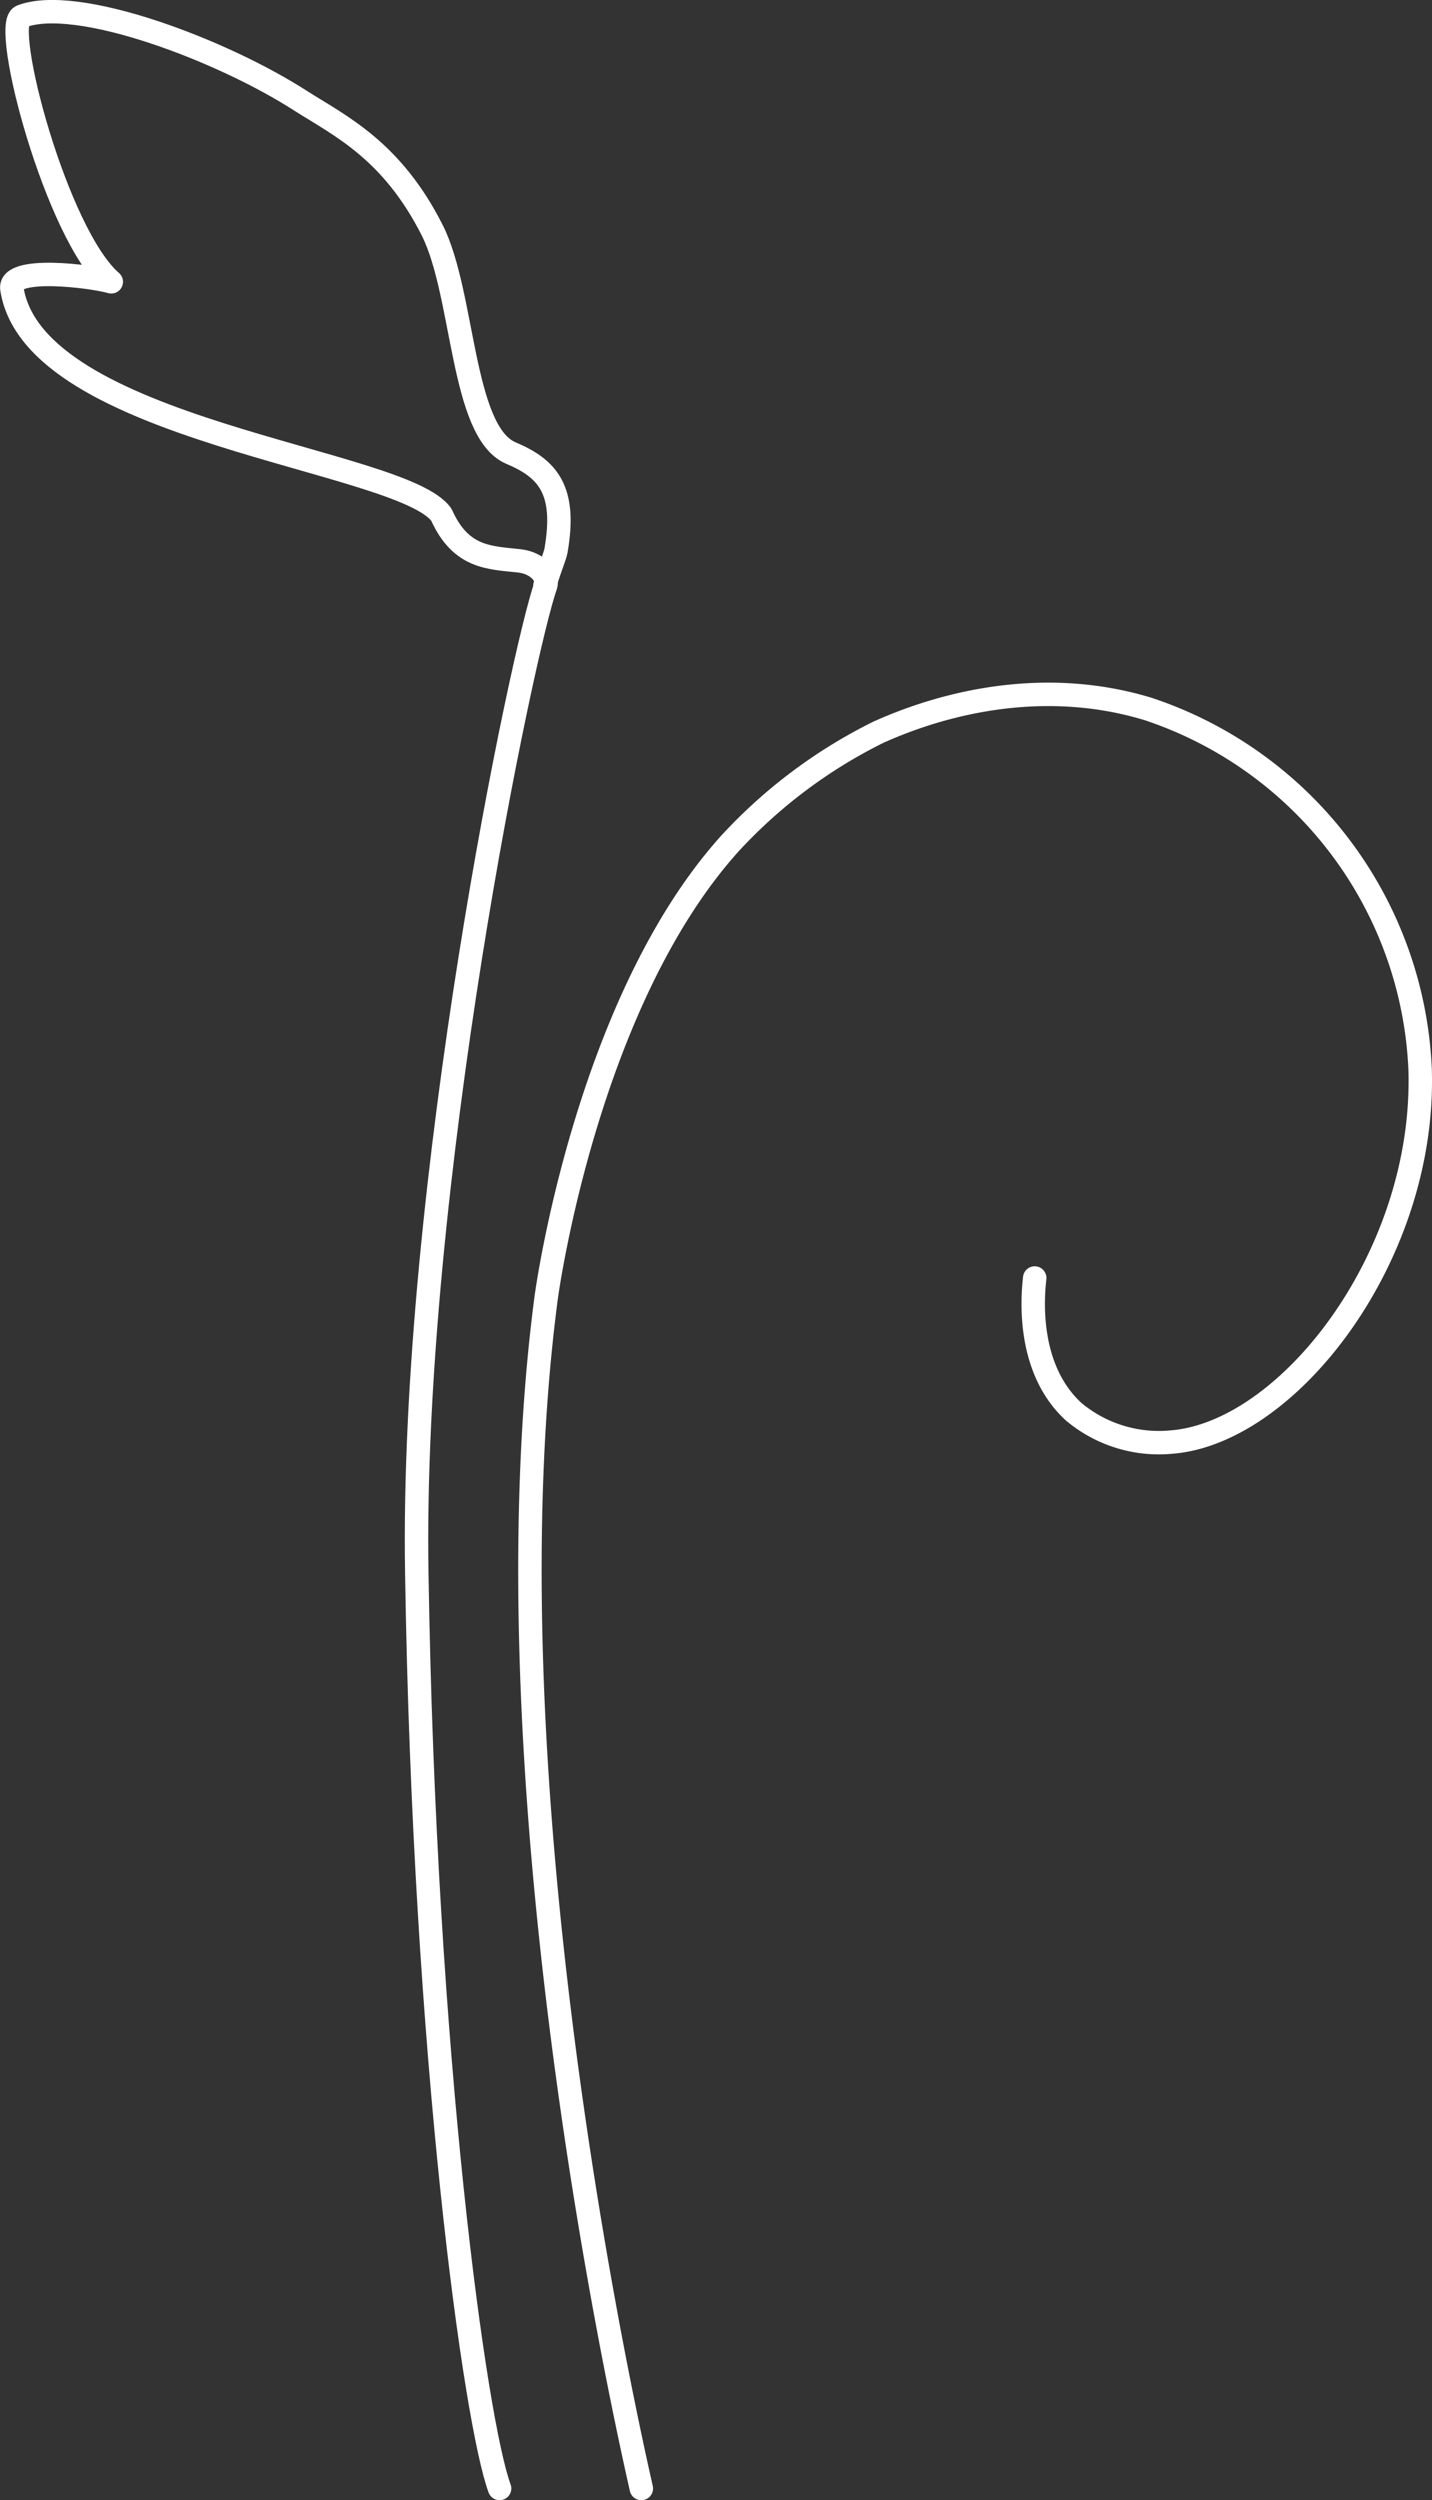 <svg id="Layer_1" data-name="Layer 1" xmlns="http://www.w3.org/2000/svg" xmlns:xlink="http://www.w3.org/1999/xlink" viewBox="0 0 73.35 128.02"><rect x="0" y="0" width="73.35" height="128.02" fill="#333333" stroke="none"/><defs><style>.cls-1,.cls-3{fill:none;}.cls-2{clip-path:url(#clip-path);}.cls-3{stroke:#fff;stroke-linecap:round;stroke-linejoin:round;stroke-width:1.2px;}</style><clipPath id="clip-path"><rect class="cls-1" width="73.35" height="128.02"/></clipPath></defs><title>Artboard 1</title><g class="cls-2"><path class="cls-3" d="M32.85,127.42c-1.43-6.3-8-37.3-4.87-61,0,0,2-15,9.4-23.22A26,26,0,0,1,45,37.49c1.53-.68,7.31-3.16,13.8-1.19A20.37,20.37,0,0,1,72.74,54.73C73.06,64.31,66,73.38,60,73.84A6.8,6.8,0,0,1,55,72.29c-2.57-2.35-2.05-6.33-2-6.85"/><path class="cls-3" d="M27.91,30c.11-.55.51-1.47.57-1.81.54-3.11-.42-4.2-2.33-5-2.52-1.11-2.37-8.11-4-11.38-2.06-4.09-4.68-5.34-6.72-6.63C11.36,2.55,3.91-.25,1.1.84.05,1.25,2.89,12,5.7,14.43c-1-.29-5.28-.83-5.09.36,1.14,7.31,20,8.71,22,11.57,1,2.23,2.47,2.19,4,2.36.95.11,1.5.8,1.34,1.27C26.8,33.2,21,60.71,21.35,80.62c.39,24.83,3,43.44,4.24,46.8"/></g></svg>